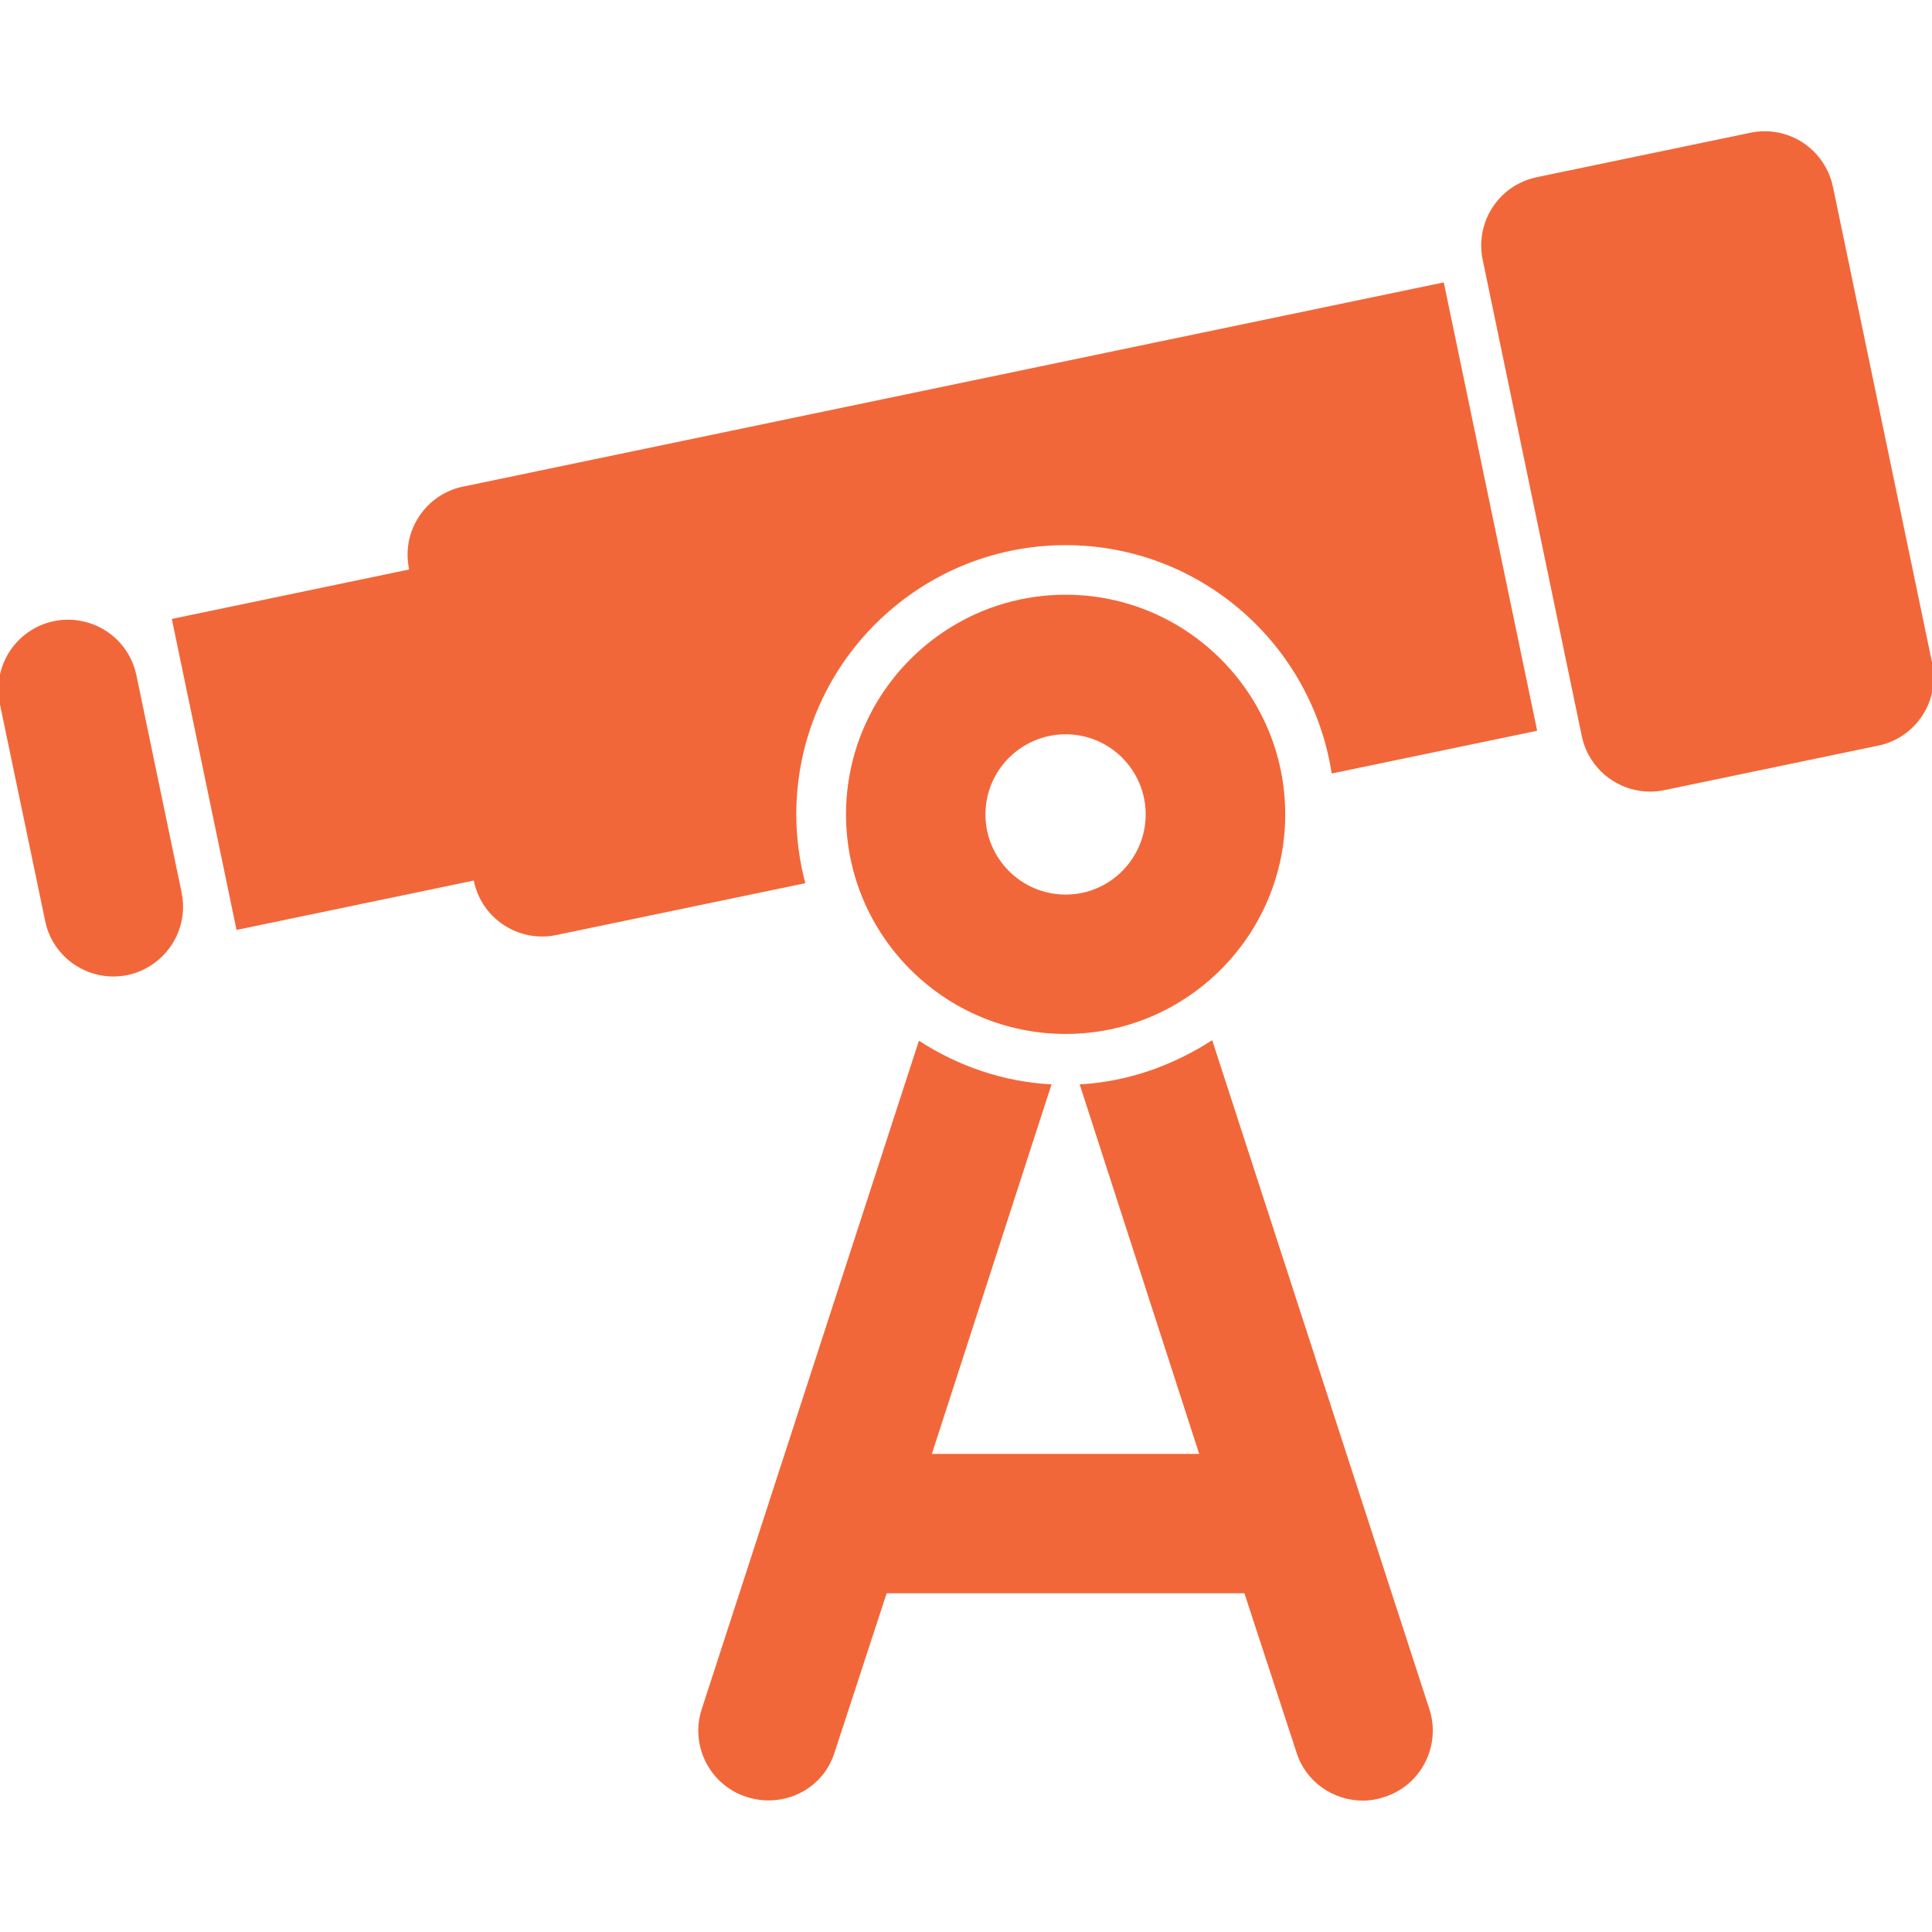 <?xml version="1.0" encoding="utf-8"?>
<!-- Generator: Adobe Illustrator 15.1.0, SVG Export Plug-In . SVG Version: 6.00 Build 0)  -->
<!DOCTYPE svg PUBLIC "-//W3C//DTD SVG 1.1//EN" "http://www.w3.org/Graphics/SVG/1.1/DTD/svg11.dtd">
<svg version="1.1" id="Layer_1" xmlns="http://www.w3.org/2000/svg" xmlns:xlink="http://www.w3.org/1999/xlink" x="0px" y="0px"
	 width="30px" height="30px" viewBox="0 0 30 30" enable-background="new 0 0 30 30" xml:space="preserve">
<path fill="#F26739" d="M22.419,4.385L7.191,7.556C6.908,7.613,6.663,7.782,6.506,8.022c-0.159,0.24-0.213,0.533-0.154,0.814
	l0.001,0.007L2.668,9.611l1.005,4.829l3.684-0.767l0.001,0.008c0.107,0.511,0.557,0.861,1.06,0.861c0.072,0,0.146-0.007,0.221-0.023
	l3.866-0.805c-0.091-0.341-0.14-0.7-0.14-1.069c0-2.304,1.876-4.18,4.182-4.18c2.087,0,3.825,1.541,4.131,3.546l3.191-0.664
	L22.419,4.385z M22.419,4.385"/>
<path fill="#F26739" d="M16.548,9.235c-1.881,0-3.411,1.53-3.411,3.411c0,1.88,1.529,3.409,3.411,3.409
	c1.878,0,3.409-1.529,3.409-3.409C19.957,10.766,18.426,9.235,16.548,9.235L16.548,9.235z M16.548,13.891
	c-0.687,0-1.246-0.558-1.246-1.245s0.559-1.244,1.246-1.244c0.685,0,1.242,0.557,1.242,1.244S17.232,13.891,16.548,13.891
	L16.548,13.891z M16.548,13.891"/>
<path fill="#F26739" d="M30.003,10.299l-1.541-7.398c-0.059-0.281-0.226-0.527-0.466-0.686c-0.24-0.157-0.534-0.213-0.814-0.154
	L23.86,2.752c-0.182,0.039-0.346,0.121-0.479,0.234c-0.291,0.249-0.442,0.646-0.358,1.047l1.539,7.398
	c0.059,0.281,0.227,0.527,0.468,0.684c0.086,0.057,0.182,0.101,0.28,0.131c0.101,0.03,0.206,0.046,0.312,0.046
	c0.074,0,0.148-0.007,0.223-0.023l3.32-0.691C29.75,11.457,30.126,10.884,30.003,10.299L30.003,10.299z M30.003,10.299"/>
<path fill="#F26739" d="M2.82,13.859l-0.702-3.375C2.021,10.02,1.642,9.689,1.196,9.632C1.081,9.616,0.959,9.62,0.837,9.645
	c-0.585,0.122-0.961,0.695-0.84,1.281l0.635,3.042l0.069,0.333c0.105,0.51,0.556,0.862,1.058,0.862c0.074,0,0.146-0.007,0.222-0.023
	c0.122-0.024,0.233-0.071,0.335-0.132C2.701,14.777,2.917,14.322,2.82,13.859L2.82,13.859z M2.82,13.859"/>
<path fill="#F26739" d="M22.195,26.539l-3.372-10.387c-0.6,0.387-1.303,0.646-2.058,0.686l1.856,5.738h-4.151l1.858-5.738
	c-0.757-0.039-1.46-0.289-2.059-0.678l-3.373,10.381c-0.184,0.568,0.127,1.178,0.696,1.361c0.569,0.184,1.18-0.111,1.364-0.68
	l0.812-2.482h5.555l0.812,2.482c0.149,0.457,0.575,0.738,1.031,0.738c0.111,0,0.224-0.02,0.333-0.057
	C22.069,27.721,22.38,27.105,22.195,26.539L22.195,26.539z M22.195,26.539"/>
</svg>
